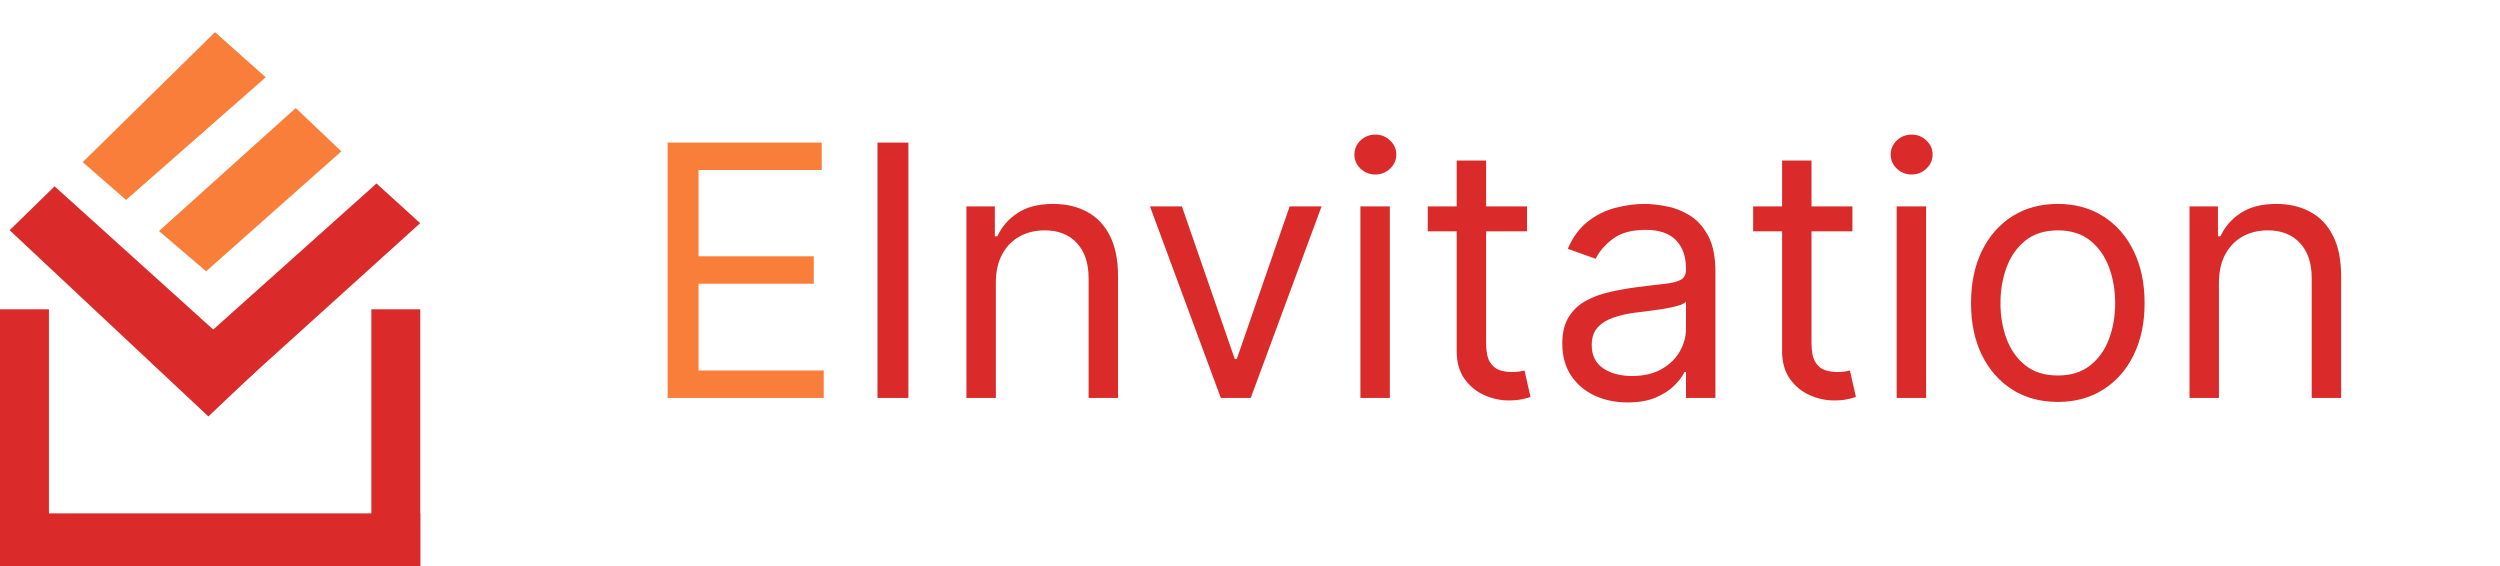 <svg width="1068" height="242" viewBox="0 0 1068 242" fill="none" xmlns="http://www.w3.org/2000/svg">
<rect y="219.311" width="179.537" height="22.689" fill="#DB2A2A"/>
<rect y="242" width="109.865" height="20.898" transform="rotate(-90 0 242)" fill="#DB2A2A"/>
<rect x="158.639" y="242" width="109.865" height="20.898" transform="rotate(-90 158.639 242)" fill="#DB2A2A"/>
<path d="M89.019 177.898L4.117 98.35L23.325 79.606L110.091 157.928L89.019 177.898Z" fill="#DB2A2A"/>
<path d="M179.497 95.344L92.383 174.059L74.111 155.977L160.839 78.386L179.497 95.344Z" fill="#DB2A2A"/>
<path d="M113.517 33.018L91.852 13.742L35.331 69.271L53.855 85.393L113.517 33.018Z" fill="#F87E3A"/>
<path d="M145.814 64.664L126.341 46.154L67.92 98.698L88.052 115.893L145.814 64.664Z" fill="#F87E3A"/>
<path d="M285.21 170V60.909H351.048V72.628H298.42V109.489H347.639V121.207H298.42V158.281H351.901V170H285.21Z" fill="#F87E3A"/>
<path d="M388.069 60.909V170H374.859V60.909H388.069ZM425.422 120.781V170H412.851V88.182H424.996V100.966H426.062C427.979 96.811 430.891 93.473 434.797 90.952C438.704 88.395 443.746 87.117 449.925 87.117C455.465 87.117 460.312 88.253 464.467 90.526C468.622 92.763 471.854 96.172 474.162 100.753C476.47 105.298 477.624 111.051 477.624 118.011V170H465.053V118.864C465.053 112.436 463.384 107.429 460.046 103.842C456.708 100.22 452.127 98.409 446.303 98.409C442.29 98.409 438.704 99.279 435.543 101.019C432.418 102.759 429.95 105.298 428.139 108.636C426.328 111.974 425.422 116.023 425.422 120.781ZM564.569 88.182L534.314 170H521.529L491.274 88.182H504.91L527.495 153.381H528.348L550.933 88.182H564.569ZM581.162 170V88.182H593.733V170H581.162ZM587.554 74.546C585.104 74.546 582.991 73.711 581.215 72.042C579.475 70.373 578.605 68.367 578.605 66.023C578.605 63.679 579.475 61.673 581.215 60.004C582.991 58.334 585.104 57.5 587.554 57.5C590.004 57.5 592.099 58.334 593.839 60.004C595.615 61.673 596.503 63.679 596.503 66.023C596.503 68.367 595.615 70.373 593.839 72.042C592.099 73.711 590.004 74.546 587.554 74.546ZM652.34 88.182V98.835H609.939V88.182H652.34ZM622.297 68.579H634.868V146.562C634.868 150.114 635.383 152.777 636.413 154.553C637.479 156.293 638.828 157.464 640.461 158.068C642.131 158.636 643.888 158.92 645.735 158.92C647.12 158.92 648.256 158.849 649.144 158.707C650.032 158.53 650.742 158.388 651.275 158.281L653.832 169.574C652.979 169.893 651.79 170.213 650.263 170.533C648.736 170.888 646.8 171.065 644.457 171.065C640.905 171.065 637.425 170.302 634.016 168.775C630.643 167.248 627.837 164.922 625.6 161.797C623.398 158.672 622.297 154.73 622.297 149.972V68.579ZM695.327 171.918C690.142 171.918 685.437 170.941 681.211 168.988C676.985 166.999 673.629 164.141 671.143 160.412C668.657 156.648 667.415 152.102 667.415 146.776C667.415 142.088 668.338 138.288 670.184 135.376C672.031 132.429 674.499 130.121 677.589 128.452C680.678 126.783 684.087 125.54 687.816 124.723C691.58 123.871 695.362 123.196 699.162 122.699C704.133 122.06 708.164 121.58 711.253 121.261C714.378 120.906 716.651 120.32 718.072 119.503C719.528 118.686 720.256 117.266 720.256 115.241V114.815C720.256 109.56 718.817 105.476 715.941 102.564C713.1 99.652 708.785 98.196 702.997 98.196C696.996 98.196 692.29 99.51 688.881 102.138C685.472 104.766 683.075 107.571 681.69 110.554L669.758 106.293C671.889 101.321 674.73 97.45 678.281 94.68C681.868 91.875 685.774 89.922 690 88.821C694.261 87.685 698.452 87.117 702.571 87.117C705.199 87.117 708.217 87.436 711.626 88.075C715.071 88.679 718.391 89.94 721.587 91.857C724.819 93.775 727.5 96.669 729.631 100.54C731.761 104.411 732.827 109.595 732.827 116.094V170H720.256V158.92H719.616C718.764 160.696 717.344 162.596 715.355 164.62C713.366 166.644 710.721 168.366 707.418 169.787C704.116 171.207 700.085 171.918 695.327 171.918ZM697.244 160.625C702.216 160.625 706.406 159.648 709.815 157.695C713.26 155.742 715.852 153.221 717.592 150.131C719.368 147.042 720.256 143.793 720.256 140.384V128.878C719.723 129.517 718.551 130.103 716.74 130.636C714.964 131.133 712.905 131.577 710.561 131.967C708.253 132.322 705.998 132.642 703.796 132.926C701.63 133.175 699.872 133.388 698.523 133.565C695.256 133.991 692.202 134.684 689.361 135.643C686.555 136.566 684.282 137.969 682.542 139.851C680.838 141.697 679.986 144.219 679.986 147.415C679.986 151.783 681.601 155.085 684.833 157.322C688.1 159.524 692.237 160.625 697.244 160.625ZM791.354 88.182V98.835H748.953V88.182H791.354ZM761.311 68.579H773.882V146.562C773.882 150.114 774.397 152.777 775.427 154.553C776.492 156.293 777.842 157.464 779.475 158.068C781.144 158.636 782.902 158.92 784.749 158.92C786.134 158.92 787.27 158.849 788.158 158.707C789.045 158.53 789.756 158.388 790.288 158.281L792.845 169.574C791.993 169.893 790.803 170.213 789.276 170.533C787.749 170.888 785.814 171.065 783.47 171.065C779.919 171.065 776.439 170.302 773.03 168.775C769.656 167.248 766.851 164.922 764.614 161.797C762.412 158.672 761.311 154.73 761.311 149.972V68.579ZM810.263 170V88.182H822.835V170H810.263ZM816.656 74.546C814.205 74.546 812.092 73.711 810.317 72.042C808.577 70.373 807.707 68.367 807.707 66.023C807.707 63.679 808.577 61.673 810.317 60.004C812.092 58.334 814.205 57.5 816.656 57.5C819.106 57.5 821.201 58.334 822.941 60.004C824.717 61.673 825.604 63.679 825.604 66.023C825.604 68.367 824.717 70.373 822.941 72.042C821.201 73.711 819.106 74.546 816.656 74.546ZM879.098 171.705C871.711 171.705 865.231 169.947 859.655 166.431C854.116 162.915 849.783 157.997 846.658 151.676C843.569 145.355 842.024 137.969 842.024 129.517C842.024 120.994 843.569 113.555 846.658 107.198C849.783 100.842 854.116 95.906 859.655 92.39C865.231 88.874 871.711 87.117 879.098 87.117C886.484 87.117 892.947 88.874 898.487 92.39C904.062 95.906 908.395 100.842 911.484 107.198C914.609 113.555 916.172 120.994 916.172 129.517C916.172 137.969 914.609 145.355 911.484 151.676C908.395 157.997 904.062 162.915 898.487 166.431C892.947 169.947 886.484 171.705 879.098 171.705ZM879.098 160.412C884.709 160.412 889.325 158.974 892.947 156.097C896.569 153.221 899.251 149.439 900.991 144.751C902.731 140.064 903.601 134.986 903.601 129.517C903.601 124.048 902.731 118.952 900.991 114.229C899.251 109.506 896.569 105.689 892.947 102.777C889.325 99.865 884.709 98.409 879.098 98.409C873.487 98.409 868.871 99.865 865.248 102.777C861.626 105.689 858.945 109.506 857.205 114.229C855.465 118.952 854.595 124.048 854.595 129.517C854.595 134.986 855.465 140.064 857.205 144.751C858.945 149.439 861.626 153.221 865.248 156.097C868.871 158.974 873.487 160.412 879.098 160.412ZM947.932 120.781V170H935.361V88.182H947.506V100.966H948.571C950.489 96.811 953.401 93.473 957.307 90.952C961.213 88.395 966.256 87.117 972.435 87.117C977.975 87.117 982.822 88.253 986.977 90.526C991.132 92.763 994.363 96.172 996.672 100.753C998.98 105.298 1000.13 111.051 1000.13 118.011V170H987.563V118.864C987.563 112.436 985.894 107.429 982.556 103.842C979.218 100.22 974.637 98.409 968.813 98.409C964.8 98.409 961.213 99.279 958.053 101.019C954.928 102.759 952.46 105.298 950.649 108.636C948.838 111.974 947.932 116.023 947.932 120.781Z" fill="#DB2A2A"/>
</svg>
